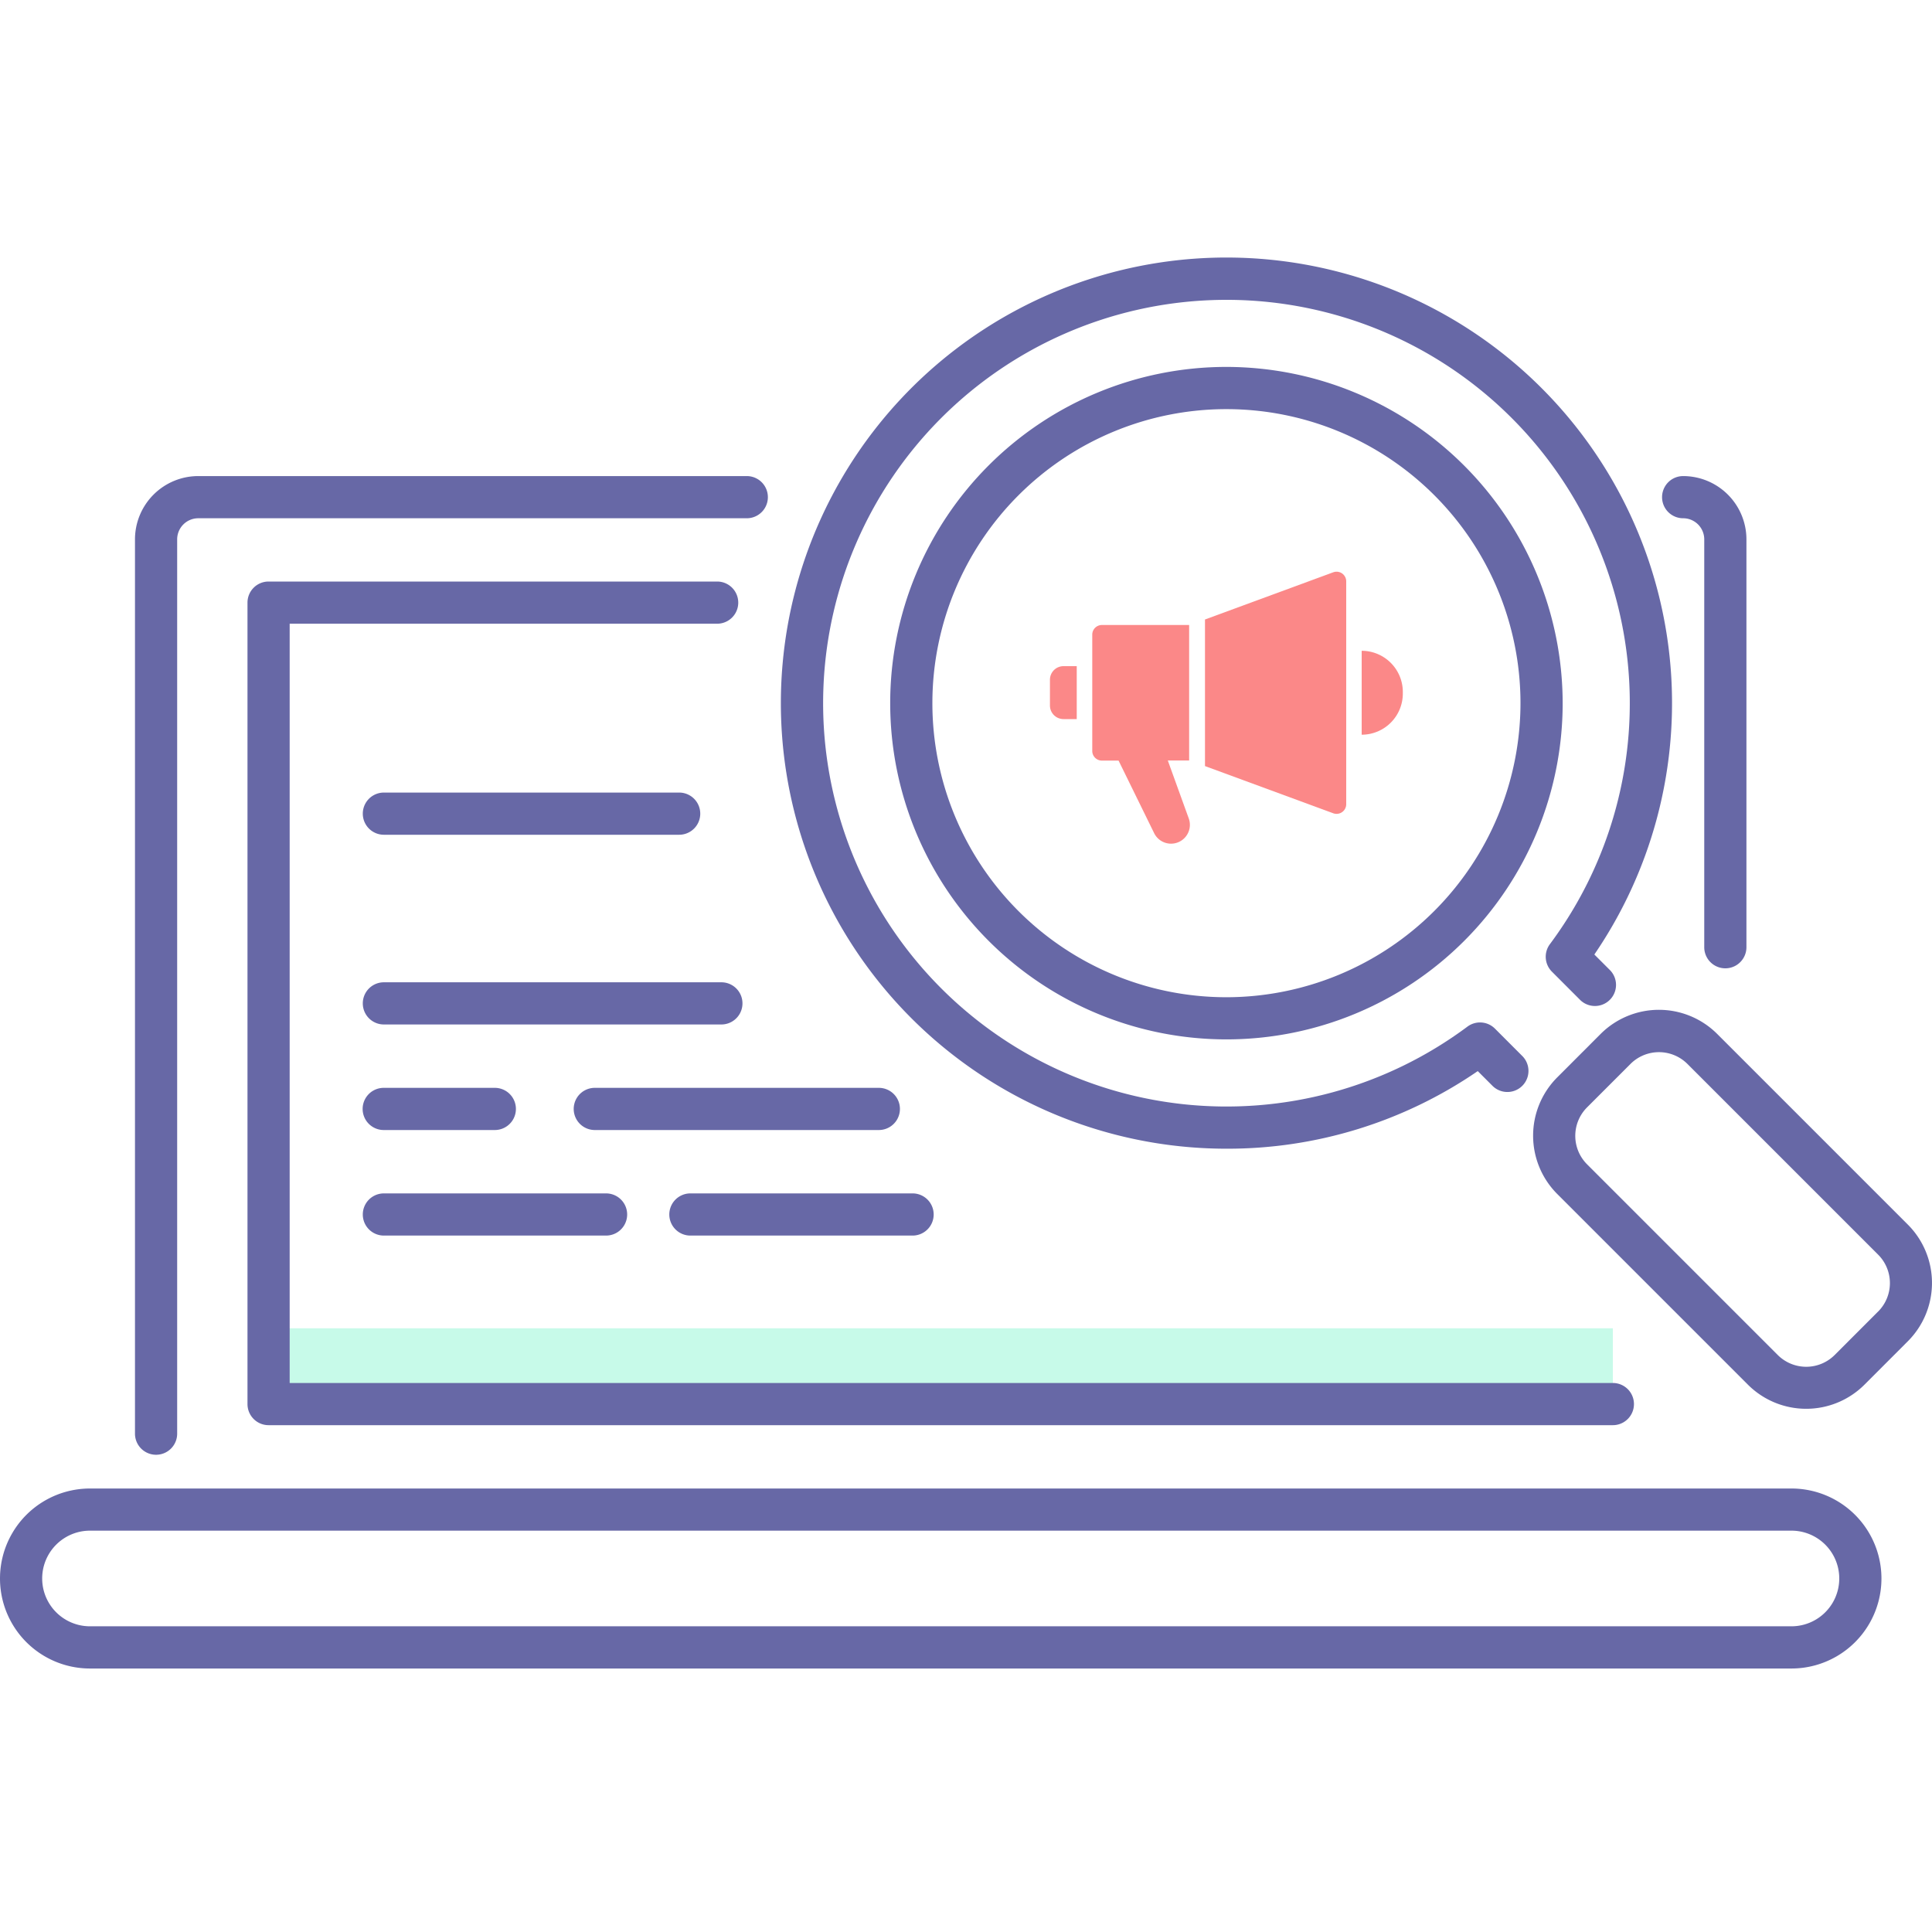 <svg xmlns="http://www.w3.org/2000/svg" xmlns:xlink="http://www.w3.org/1999/xlink" width="60" height="60" viewBox="0 0 60 60">
  <defs>
    <clipPath id="category-display">
      <rect id="Rectangle_895" data-name="Rectangle 895" width="60" height="60" transform="translate(0 37)" fill="#fffffb"/>
    </clipPath>
  </defs>
  <g id="Display" transform="translate(0 -37)" clip-path="url(#category-display)">
    <g id="Display_Advertising" data-name="Display Advertising" transform="translate(0 45)">
      <rect id="Rectangle_894" data-name="Rectangle 894" width="41.748" height="2.355" transform="translate(8.341 33.251)" fill="#8ff4d2" opacity="0.499"/>
      <g id="Group_3512" data-name="Group 3512">
        <path id="Path_3984" data-name="Path 3984" d="M214.155,45.965a.656.656,0,0,1,.655.655V59.287a.655.655,0,0,0,1.31,0V46.62a1.967,1.967,0,0,0-1.965-1.965.655.655,0,0,0,0,1.31Z" transform="translate(-161.883 -37.87)" fill="#6768a6"/>
        <path id="Path_3985" data-name="Path 3985" d="M33.155,75.049a.655.655,0,0,0,.655-.655V46.62a.656.656,0,0,1,.655-.655H51.5a.655.655,0,0,0,0-1.31H34.465A1.967,1.967,0,0,0,32.5,46.62V74.394A.655.655,0,0,0,33.155,75.049Z" transform="translate(-28.308 -37.87)" fill="#6768a6"/>
        <path id="Path_3986" data-name="Path 3986" d="M60.419,57.155H46.488a.655.655,0,0,0-.655.655V82.7a.655.655,0,0,0,.655.655H88.236a.655.655,0,0,0,0-1.31H47.143V58.465H60.419a.655.655,0,1,0,0-1.31Z" transform="translate(-38.147 -47.095)" fill="#6768a6"/>
        <path id="Path_3987" data-name="Path 3987" d="M72.134,164.655H19.295a2.795,2.795,0,0,0,0,5.59h52.84a2.795,2.795,0,0,0,0-5.59Zm0,4.279H19.295a1.485,1.485,0,0,1,0-2.97h52.84a1.485,1.485,0,1,1,0,2.97Z" transform="translate(-16.5 -126.428)" fill="#6768a6"/>
        <path id="Path_3988" data-name="Path 3988" d="M209.855,114.59l-5.921-5.921a2.561,2.561,0,0,0-3.622,0l-1.347,1.348a2.563,2.563,0,0,0,0,3.621l5.921,5.921a2.561,2.561,0,0,0,3.622,0l1.347-1.348A2.564,2.564,0,0,0,209.855,114.59Zm-.926,2.7-1.347,1.348a1.251,1.251,0,0,1-1.769,0l-5.921-5.921a1.251,1.251,0,0,1,0-1.769l1.348-1.348a1.251,1.251,0,0,1,1.769,0l5.921,5.921a1.25,1.25,0,0,1,0,1.769Z" transform="translate(-150.604 -84.558)" fill="#6768a6"/>
        <path id="Path_3989" data-name="Path 3989" d="M132.451,31.716a10.442,10.442,0,1,0,10.443,10.442A10.454,10.454,0,0,0,132.451,31.716Zm0,19.575a9.132,9.132,0,1,1,9.133-9.132A9.143,9.143,0,0,1,132.451,51.291Z" transform="translate(-94.364 -28.321)" fill="#6768a6"/>
        <path id="Path_3990" data-name="Path 3990" d="M122.89,46.434a13.716,13.716,0,0,0,7.806-2.41l.469.469a.655.655,0,0,0,.926-.926l-.861-.862a.655.655,0,0,0-.855-.062,12.526,12.526,0,1,1,2.562-2.562.655.655,0,0,0,.062.855l.861.862a.655.655,0,1,0,.926-.926l-.469-.469a13.838,13.838,0,1,0-11.427,6.031Z" transform="translate(-84.803 -18.76)" fill="#6768a6"/>
        <path id="Path_3991" data-name="Path 3991" d="M60.155,83.477h9.17a.655.655,0,1,0,0-1.31h-9.17a.655.655,0,1,0,0,1.31Z" transform="translate(-48.233 -65.553)" fill="#6768a6"/>
        <path id="Path_3992" data-name="Path 3992" d="M70.636,104.655H60.155a.655.655,0,1,0,0,1.31H70.636a.655.655,0,0,0,0-1.31Z" transform="translate(-48.233 -82.149)" fill="#6768a6"/>
        <path id="Path_3993" data-name="Path 3993" d="M93.976,117.167H85.155a.655.655,0,1,0,0,1.31h8.821a.655.655,0,1,0,0-1.31Z" transform="translate(-66.683 -91.383)" fill="#6768a6"/>
        <path id="Path_3994" data-name="Path 3994" d="M60.155,118.477H63.6a.655.655,0,1,0,0-1.31h-3.45a.655.655,0,1,0,0,1.31Z" transform="translate(-48.233 -91.383)" fill="#6768a6"/>
        <path id="Path_3995" data-name="Path 3995" d="M60.155,130.989h6.9a.655.655,0,0,0,0-1.31h-6.9a.655.655,0,1,0,0,1.31Z" transform="translate(-48.233 -100.617)" fill="#6768a6"/>
        <path id="Path_3996" data-name="Path 3996" d="M95.833,130.334a.655.655,0,0,0,.655.655h6.9a.655.655,0,1,0,0-1.31h-6.9A.655.655,0,0,0,95.833,130.334Z" transform="translate(-75.047 -100.617)" fill="#6768a6"/>
      </g>
      <path id="Path_3997" data-name="Path 3997" d="M148.316,66.516h.663V62.309H146.27a.3.3,0,0,0-.3.3v3.611a.3.3,0,0,0,.3.3h.517l1.1,2.243a.585.585,0,0,0,1.077-.455Z" transform="translate(-112.049 -50.899)" fill="#fb8888"/>
      <path id="Path_3998" data-name="Path 3998" d="M163.3,56l-3.986,1.467v4.552l3.986,1.467a.3.3,0,0,0,.4-.28V56.278A.3.3,0,0,0,163.3,56Z" transform="translate(-121.892 -46.228)" fill="#fb8888"/>
      <path id="Path_3999" data-name="Path 3999" d="M140.946,67.608v.8a.422.422,0,0,0,.422.422h.41V67.186h-.41A.422.422,0,0,0,140.946,67.608Z" transform="translate(-108.339 -54.498)" fill="#fb8888"/>
      <path id="Path_4000" data-name="Path 4000" d="M177.9,65.364V67.97a1.278,1.278,0,0,0,1.278-1.278v-.05A1.278,1.278,0,0,0,177.9,65.364Z" transform="translate(-135.612 -53.153)" fill="#fb8888"/>
    </g>
  </g>
</svg>
